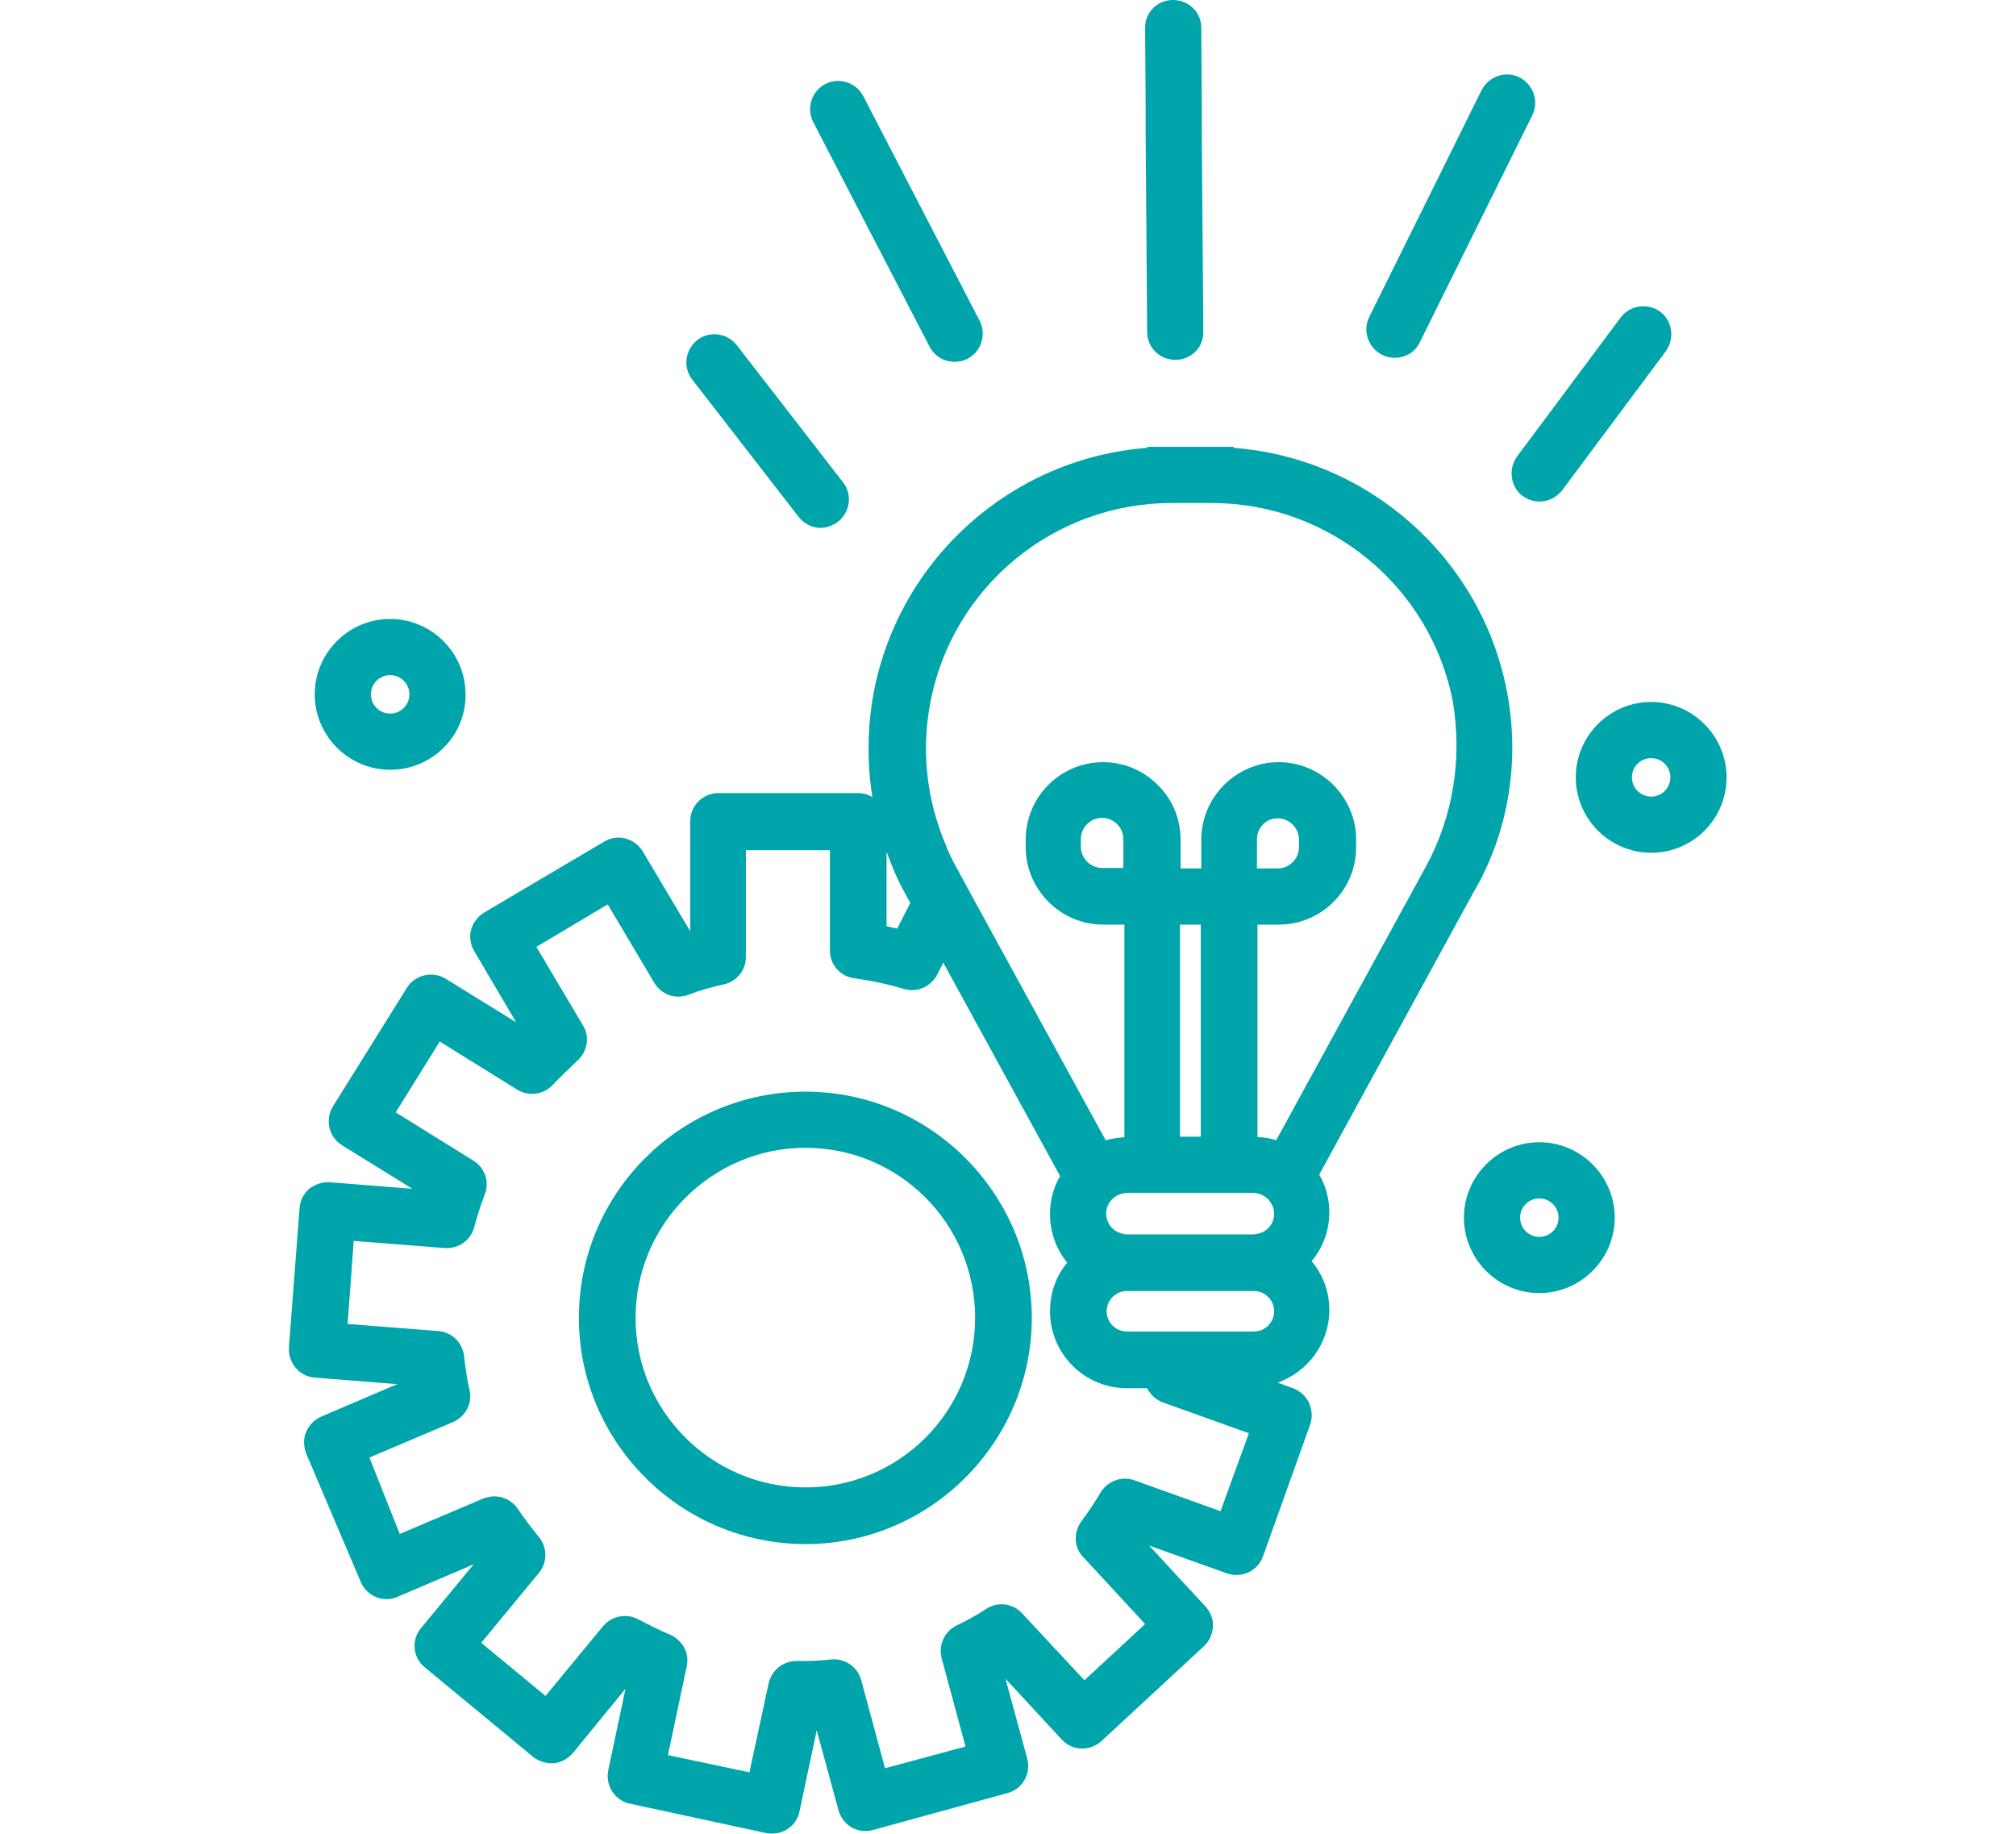 <?xml version="1.0" encoding="utf-8"?>
<!-- Generator: Adobe Illustrator 22.0.1, SVG Export Plug-In . SVG Version: 6.00 Build 0)  -->
<svg version="1.1" id="Capa_1" xmlns="http://www.w3.org/2000/svg" xmlns:xlink="http://www.w3.org/1999/xlink" x="0px" y="0px"
	 viewBox="0 0 398.4 362.4" style="enable-background:new 0 0 398.4 362.4;" xml:space="preserve">
<style type="text/css">
	.st0{display:none;fill:#00a5ab;}
	.st1{fill:#00a5ab;}
</style>
<path class="st0" d="M170.3,54.1c0,4.4-3.6,8-8,8H48.9c-4.4,0-8-3.6-8-8s3.6-8,8-8h113.4C166.7,46.1,170.3,49.7,170.3,54.1z
	 M162.3,159H48.9c-4.4,0-8,3.6-8,8s3.6,8,8,8h113.4c4.4,0,8-3.6,8-8S166.7,159,162.3,159z M162.3,121.4H48.9c-4.4,0-8,3.6-8,8
	s3.6,8,8,8h113.4c4.4,0,8-3.6,8-8S166.7,121.4,162.3,121.4z M48.9,99.7H126c4.4,0,8-3.6,8-8s-3.6-8-8-8H48.9c-4.4,0-8,3.6-8,8
	S44.5,99.7,48.9,99.7z M143.8,247.5c0-11.2,9.1-20.3,20.3-20.3c11.2,0,20.3,9.1,20.3,20.3c0,11.2-9.1,20.3-20.3,20.3
	C152.9,267.8,143.8,258.7,143.8,247.5z M159.8,247.5c0,2.4,1.9,4.3,4.3,4.3c2.4,0,4.3-1.9,4.3-4.3c0-2.4-1.9-4.3-4.3-4.3
	C161.7,243.2,159.8,245.2,159.8,247.5z M392.5,45.2l-64.4,83.2v130.7c0,16-13,29-29,29h-89.6v24.8h25.9c11.4,0,20.6,9.3,20.6,20.6
	v8.2c0,11.4-9.3,20.6-20.6,20.6H92.7c-11.4,0-20.6-9.3-20.6-20.6v-8.2c0-11.4,9.3-20.6,20.6-20.6h25.9v-24.8H29c-16,0-29-13-29-29
	V43.3c0-16,13-29,29-29h270c14,0,25.8,10,28.5,23.2l20.6-26.6c4.6-5.9,11.2-9.7,18.6-10.7c7.4-1,14.8,1.1,20.7,5.6
	c5.9,4.6,9.7,11.2,10.7,18.6C399.1,31.9,397.1,39.3,392.5,45.2z M209.5,328.9h-90.8H92.7c-2.5,0-4.6,2.1-4.6,4.6v8.2
	c0,2.5,2.1,4.6,4.6,4.6h142.7c2.5,0,4.6-2.1,4.6-4.6v-8.2c0-2.5-2.1-4.6-4.6-4.6H209.5z M193.5,312.9v-24.8h-58.8v24.8H193.5z
	 M312.1,219.7H16v39.4c0,7.2,5.8,13,13,13h270c7.2,0,13-5.9,13-13V219.7z M312.1,149.1l-7.5,9.7c-4.9,6.4-12.4,10.3-20.4,10.8
	c-0.6,0-1.2,0.1-1.8,0.1c-7.5,0-14.5-2.9-19.8-8.2l-64-64c-5.3-5.3-8.2-12.3-8.2-19.8c0-7.5,2.9-14.5,8.2-19.8
	c11-10.9,28.8-10.9,39.7,0l41.5,41.5l32.4-41.9V43.3c0-7.2-5.9-13-13-13H29c-7.2,0-13,5.9-13,13v160.4h296.1V149.1z M382.3,26.5
	c-0.4-3.2-2-6-4.6-8c-2.5-2-5.7-2.8-8.9-2.4c-3.2,0.4-6,2-8,4.6l-32.6,42.2l-16,20.7l-30.9,39.9l-54.4-54.3
	c-2.3-2.4-5.4-3.5-8.5-3.5c-3.1,0-6.2,1.2-8.5,3.5c-2.3,2.3-3.5,5.3-3.5,8.5c0,3.2,1.3,6.3,3.5,8.5l64,64c2.5,2.5,5.8,3.7,9.3,3.5
	c3.4-0.2,6.6-1.9,8.8-4.7l20.2-26.1l16-20.7l51.7-66.9C381.8,32.9,382.7,29.7,382.3,26.5z"/>
<path class="st0" d="M54.6,119.3c0-4.4,3.6-8,8-8h91.1c4.4,0,8,3.6,8,8c0,4.4-3.6,8-8,8H62.6C58.2,127.3,54.6,123.7,54.6,119.3z
	 M104.7,158.3h-65c-4.4,0-8,3.6-8,8c0,4.4,3.6,8,8,8h65c4.4,0,8-3.6,8-8C112.7,161.9,109.1,158.3,104.7,158.3z M39.7,150.8h45.7
	c4.4,0,8-3.6,8-8c0-4.4-3.6-8-8-8H39.7c-4.4,0-8,3.6-8,8C31.7,147.2,35.3,150.8,39.7,150.8z M281.6,175.6c4.4,0,8-3.6,8-8
	s-3.6-8-8-8H174c-4.4,0-8,3.6-8,8s3.6,8,8,8H281.6z M308.6,215.1h-76.8c-4.4,0-8,3.6-8,8s3.6,8,8,8h76.8c4.4,0,8-3.6,8-8
	S313,215.1,308.6,215.1z M308.6,187.4h-54c-4.4,0-8,3.6-8,8s3.6,8,8,8h54c4.4,0,8-3.6,8-8S313,187.4,308.6,187.4z M211.7,187.4
	h-34.3c-4.4,0-8,3.6-8,8s3.6,8,8,8h34.3c4.4,0,8-3.6,8-8S216.1,187.4,211.7,187.4z M393.4,85.7l-47.5,61.4c4.9,7.5,7.7,16.4,7.7,26
	v46.8c0,23.6-17.1,43.2-39.6,47.3l2.6,36.1c0.2,3.1-1.4,6-4.1,7.5c-1.2,0.7-2.5,1-3.9,1c-1.7,0-3.3-0.5-4.7-1.5L245.8,268h-75
	c-26.5,0-48-21.5-48-48v-14.5H93.3l-48.9,35.6c-1.4,1-3,1.5-4.7,1.5c-1.3,0-2.7-0.3-3.9-1c-2.7-1.5-4.3-4.4-4.1-7.5l2.1-29.5
	c-19.1-3.9-33.4-20.8-33.4-41V124c0-23.1,18.8-41.9,41.9-41.9h114c23.1,0,41.9,18.8,41.9,41.9v1.1h60.5l-3-3
	c-4.1-4.1-6.4-9.6-6.4-15.4c0-5.8,2.3-11.3,6.4-15.4c8.5-8.5,22.3-8.5,30.8,0l26.7,26.7L358.9,59c3.6-4.6,8.7-7.6,14.5-8.3
	c5.8-0.7,11.5,0.8,16.1,4.4c4.6,3.6,7.5,8.7,8.3,14.5C398.5,75.4,396.9,81.1,393.4,85.7z M122.8,189.6v-16.4c0,0,0,0,0,0
	c0-0.9,0-1.9,0.1-2.8c0-0.2,0-0.5,0.1-0.7c0.1-0.7,0.1-1.4,0.2-2.1c0-0.3,0.1-0.7,0.1-1c0.1-0.6,0.2-1.2,0.3-1.8
	c0.1-0.4,0.1-0.7,0.2-1.1c0.1-0.5,0.2-1.1,0.4-1.6c0.1-0.4,0.2-0.7,0.3-1.1c0.1-0.5,0.3-1.1,0.4-1.6c0.1-0.4,0.2-0.7,0.3-1.1
	c0.2-0.5,0.4-1.1,0.6-1.6c0.1-0.3,0.2-0.7,0.4-1c0.2-0.6,0.5-1.2,0.7-1.8c0.1-0.3,0.2-0.5,0.3-0.8c0.4-0.8,0.8-1.7,1.2-2.5
	c0,0,0,0,0,0h-6.6c-4.4,0-8-3.6-8-8c0-4.4,3.6-8,8-8h20.1c4.1-3.2,8.8-5.6,13.6-7.2c0,0,0,0,0,0c0.6-0.2,1.1-0.4,1.7-0.5
	c0.1,0,0.2-0.1,0.3-0.1c0.5-0.1,1-0.3,1.5-0.4c0.1,0,0.3-0.1,0.4-0.1c0.5-0.1,1-0.2,1.5-0.3c0.2,0,0.3-0.1,0.5-0.1
	c0.5-0.1,1-0.2,1.4-0.3c0.2,0,0.4-0.1,0.6-0.1c0.5-0.1,0.9-0.1,1.4-0.2c0.2,0,0.4,0,0.6-0.1c0.5-0.1,0.9-0.1,1.4-0.1
	c0.2,0,0.3,0,0.5,0c1.2-0.1,2.3-0.1,3.5-0.1h11.5V124c0-14.3-11.7-26-26-26h-114c-14.3,0-26,11.7-26,26v39.6c0,14.3,11.7,26,26,26
	c2.2,0,4.3,0.9,5.8,2.5c1.5,1.6,2.3,3.8,2.1,6l-1.4,20.1L86,191.1c1.4-1,3-1.5,4.7-1.5H122.8z M337.6,173.1c0-4.3-0.9-8.5-2.4-12.2
	l-2.5,3.3c-3.8,5-9.6,8-15.9,8.4c-0.5,0-0.9,0.1-1.4,0.1c-5.8,0-11.3-2.3-15.4-6.4L274.7,141H170.8c-4.3,0-8.6,0.9-12.5,2.5
	c0,0,0,0,0,0c-0.4,0.2-0.8,0.4-1.3,0.6c-0.1,0.1-0.2,0.1-0.3,0.2c-0.3,0.2-0.6,0.3-0.9,0.5c-0.2,0.1-0.4,0.2-0.6,0.3
	c-0.2,0.1-0.5,0.2-0.7,0.4c-0.2,0.1-0.5,0.3-0.7,0.4c-0.2,0.1-0.3,0.2-0.5,0.3c-0.3,0.2-0.5,0.4-0.8,0.5c-0.1,0.1-0.3,0.2-0.4,0.3
	c-0.3,0.2-0.5,0.4-0.8,0.6c-0.1,0.1-0.2,0.2-0.3,0.3c-0.3,0.2-0.5,0.4-0.8,0.7c-0.1,0.1-0.2,0.2-0.3,0.3c-0.1,0-0.1,0.1-0.2,0.1
	c0,0-0.1,0.1-0.1,0.1c-0.4,0.4-0.8,0.7-1.2,1.1c0,0-0.1,0.1-0.1,0.1c-0.4,0.4-0.8,0.8-1.1,1.1c0,0-0.1,0.1-0.1,0.1
	c-0.4,0.4-0.7,0.8-1,1.2c0,0-0.1,0.1-0.1,0.1c-0.3,0.4-0.6,0.8-0.9,1.2c0,0.1-0.1,0.1-0.1,0.2c-0.3,0.4-0.6,0.8-0.8,1.2
	c-0.1,0.1-0.1,0.2-0.2,0.3c-0.3,0.4-0.5,0.8-0.7,1.2c-0.1,0.1-0.1,0.3-0.2,0.4c-0.2,0.4-0.4,0.7-0.6,1.1c-0.1,0.2-0.2,0.4-0.3,0.6
	c-0.2,0.3-0.3,0.6-0.5,0.9c-0.1,0.3-0.2,0.6-0.4,0.8c-0.1,0.2-0.2,0.5-0.3,0.7c-0.2,0.4-0.3,0.8-0.4,1.2c0,0.1-0.1,0.2-0.1,0.4
	c-1.1,3.2-1.7,6.7-1.7,10.2l0,0v24.4c0,0,0,0.1,0,0.1v22.3c0,17.7,14.4,32.1,32.1,32.1h77.6c1.7,0,3.3,0.5,4.7,1.5l46.4,33.8
	l-1.9-26.8v-0.3c0-0.1,0-0.2,0-0.3c0,0,0-0.1,0-0.1c0-0.2,0-0.3,0-0.4l0-0.4c0-0.1,0-0.3,0.1-0.4c0-0.1,0-0.3,0.1-0.4
	c0-0.1,0.1-0.3,0.1-0.4c0-0.1,0.1-0.2,0.1-0.4c0-0.1,0.1-0.2,0.1-0.4c0-0.1,0.1-0.3,0.1-0.4c0.1-0.1,0.1-0.2,0.2-0.3
	c0.1-0.1,0.1-0.2,0.2-0.4c0.1-0.1,0.1-0.2,0.2-0.3c0.1-0.1,0.1-0.2,0.2-0.4c0.1-0.1,0.2-0.2,0.2-0.3c0.1-0.1,0.2-0.2,0.2-0.3
	c0.1-0.1,0.2-0.2,0.3-0.3c0.1-0.1,0.2-0.2,0.3-0.3c0.1-0.1,0.2-0.2,0.3-0.3c0.1-0.1,0.2-0.2,0.3-0.2c0.1-0.1,0.2-0.2,0.3-0.2
	c0.1-0.1,0.2-0.1,0.3-0.2c0.1-0.1,0.2-0.2,0.4-0.2c0.1-0.1,0.2-0.1,0.3-0.2c0.1-0.1,0.2-0.1,0.4-0.2c0.1-0.1,0.2-0.1,0.4-0.2
	c0.1,0,0.2-0.1,0.4-0.1c0.1-0.1,0.3-0.1,0.4-0.1c0.1,0,0.2-0.1,0.4-0.1c0.1,0,0.3-0.1,0.4-0.1c0.1,0,0.2,0,0.4-0.1
	c0.2,0,0.3,0,0.4-0.1c0,0,0.1,0,0.1,0c0.1,0,0.2,0,0.3,0c0.1,0,0.2,0,0.3,0c17.7,0,32.1-14.4,32.1-32.1V173.1z M382,71.6
	c-0.2-1.6-1-2.9-2.2-3.9c-1.3-1-2.8-1.4-4.4-1.2c-1.6,0.2-2.9,1-3.9,2.2l-46.7,60.4l-9.9,12.8l-39.5-39.5c-1.2-1.2-2.7-1.7-4.2-1.7
	s-3,0.6-4.2,1.7c-1.1,1.1-1.7,2.6-1.7,4.2c0,1.6,0.6,3,1.7,4.2l14.3,14.3l15.9,15.9l14,14c1.2,1.2,2.8,1.8,4.6,1.7
	c1.7-0.1,3.2-0.9,4.3-2.3l5.2-6.7l9.7-12.6L380.8,76C381.7,74.7,382.2,73.2,382,71.6z"/>
<path class="st0" d="M101.5,229.2H61.1c-4.8,0-8.7,3.9-8.7,8.7v115.7c0,4.8,3.9,8.7,8.7,8.7h40.4c4.8,0,8.7-3.9,8.7-8.7V237.9
	C110.2,233.1,106.3,229.2,101.5,229.2z M92.8,344.9H69.8v-98.3h22.9V344.9z M180.1,197.8h-40.4c-4.8,0-8.7,3.9-8.7,8.7v147.1
	c0,4.8,3.9,8.7,8.7,8.7h40.4c4.8,0,8.7-3.9,8.7-8.7V206.5C188.8,201.7,184.9,197.8,180.1,197.8z M171.4,344.9h-22.9V215.2h22.9
	V344.9z M258.7,164.4h-40.4c-4.8,0-8.7,3.9-8.7,8.7v180.5c0,4.8,3.9,8.7,8.7,8.7h40.4c4.8,0,8.7-3.9,8.7-8.7V173.1
	C267.4,168.3,263.5,164.4,258.7,164.4z M250,344.9H227V181.8H250V344.9z M337.3,113.4h-40.4c-4.8,0-8.7,3.9-8.7,8.7v231.5
	c0,4.8,3.9,8.7,8.7,8.7h40.4c4.8,0,8.7-3.9,8.7-8.7V122.2C346,117.3,342.1,113.4,337.3,113.4z M328.5,344.9h-22.9V130.9h22.9V344.9z
	 M52.4,155c0-4.8,3.9-8.7,8.7-8.7c137.4,0,197.5-60.8,255.4-128.8H288c-4.8,0-8.7-3.9-8.7-8.7c0-4.8,3.9-8.7,8.7-8.7h47.3
	c0,0,0,0,0,0c0.2,0,0.4,0,0.7,0c0.1,0,0.1,0,0.2,0c0.3,0,0.6,0.1,0.8,0.1c0,0,0,0,0,0c0.3,0.1,0.6,0.1,0.8,0.2
	c0.1,0,0.2,0.1,0.4,0.1c0.1,0.1,0.3,0.1,0.4,0.2c0.2,0.1,0.4,0.2,0.6,0.3c0.1,0,0.1,0.1,0.2,0.1c0.2,0.1,0.4,0.3,0.7,0.4
	c0.1,0,0.1,0.1,0.2,0.1c0.2,0.1,0.3,0.2,0.5,0.4c0,0,0,0,0,0c0.1,0.1,0.1,0.1,0.2,0.2c0.1,0.1,0.3,0.2,0.4,0.3
	c0.1,0.1,0.2,0.2,0.3,0.3c0.1,0.1,0.2,0.2,0.3,0.3c0.1,0.1,0.2,0.3,0.3,0.4c0.1,0.1,0.1,0.2,0.2,0.3c0.1,0.1,0.2,0.3,0.2,0.4
	c0.1,0.1,0.1,0.2,0.2,0.3c0.1,0.1,0.1,0.3,0.2,0.4c0.1,0.1,0.1,0.3,0.2,0.4c0,0.1,0.1,0.2,0.1,0.4c0.1,0.1,0.1,0.3,0.1,0.4
	c0,0.1,0.1,0.2,0.1,0.4c0,0.1,0.1,0.3,0.1,0.5c0,0.1,0,0.3,0.1,0.4c0,0.1,0,0.3,0.1,0.4c0,0.2,0,0.4,0,0.5c0,0.1,0,0.2,0,0.3v47
	c0,4.8-3.9,8.7-8.7,8.7c-4.8,0-8.7-3.9-8.7-8.7V32.4c-29.6,34.3-57.1,62.9-92.7,85.7c-48.5,31.1-103.4,45.6-172.8,45.6
	C56.3,163.7,52.4,159.8,52.4,155z"/>
<path class="st1" d="M159.2,305.1c-24.7,0-44.8-20.1-44.8-44.7c0-24.7,20.1-44.7,44.8-44.7c24.6,0,44.7,20.1,44.7,44.7
	C203.9,285,183.8,305.1,159.2,305.1z M159.2,226.8c-18.5,0-33.6,15.1-33.6,33.6c0,18.5,15.1,33.5,33.6,33.5
	c18.5,0,33.5-15,33.5-33.5C192.7,241.8,177.7,226.8,159.2,226.8z M304.2,255.5c-8.2,0-14.9-6.7-14.9-14.9c0-8.2,6.7-14.9,14.9-14.9
	c8.2,0,14.9,6.7,14.9,14.9C319.1,248.8,312.4,255.5,304.2,255.5z M304.2,236.8c-2.1,0-3.8,1.7-3.8,3.8s1.7,3.8,3.8,3.8
	s3.8-1.7,3.8-3.8S306.3,236.8,304.2,236.8z M77.1,152.1c-8.2,0-14.9-6.7-14.9-14.9c0-8.2,6.7-14.9,14.9-14.9
	c8.2,0,14.9,6.7,14.9,14.9C92.1,145.4,85.4,152.1,77.1,152.1z M77.1,133.4c-2.1,0-3.8,1.7-3.8,3.8c0,2.1,1.7,3.8,3.8,3.8
	c2.1,0,3.8-1.7,3.8-3.8C80.9,135.1,79.2,133.4,77.1,133.4z M326.3,168.5c-8.2,0-14.9-6.7-14.9-14.9s6.7-14.9,14.9-14.9
	c8.2,0,14.9,6.7,14.9,14.9S334.6,168.5,326.3,168.5z M326.3,149.8c-2.1,0-3.8,1.7-3.8,3.8c0,2.1,1.7,3.8,3.8,3.8s3.8-1.7,3.8-3.8
	C330.1,151.5,328.4,149.8,326.3,149.8z M165.6,103.1c2.4-1.9,2.9-5.4,1-7.8l-21-27.1c-1.9-2.4-5.4-2.9-7.8-1c-2.4,1.9-2.9,5.4-1,7.8
	l21,27.1c1.1,1.4,2.7,2.2,4.4,2.2C163.3,104.3,164.5,103.9,165.6,103.1z M191.2,70.9c2.7-1.4,3.8-4.8,2.4-7.5l-23-44.4
	c-1.4-2.7-4.8-3.8-7.5-2.4c-2.7,1.4-3.8,4.8-2.4,7.5l23,44.4c1,1.9,2.9,3,5,3C189.5,71.5,190.4,71.3,191.2,70.9z M308.7,96.9
	l20.5-27.5c1.8-2.5,1.3-6-1.1-7.8c-2.5-1.8-6-1.3-7.8,1.1l-20.5,27.5c-1.8,2.5-1.3,6,1.1,7.8c1,0.7,2.2,1.1,3.3,1.1
	C306,99.1,307.6,98.3,308.7,96.9z M280.6,67.6l22.2-44.8c1.4-2.8,0.2-6.1-2.5-7.5c-2.8-1.4-6.1-0.2-7.5,2.5l-22.2,44.8
	c-1.4,2.8-0.2,6.1,2.5,7.5c0.8,0.4,1.6,0.6,2.5,0.6C277.7,70.7,279.7,69.6,280.6,67.6z M237.5,26.6l0-5.2l-0.1-15.9
	c0-3.1-2.5-5.5-5.6-5.5c0,0,0,0,0,0c-3.1,0-5.6,2.5-5.5,5.6l0.1,15.9l0,5.2l0.3,38.9c0,3.1,2.5,5.5,5.6,5.5c0,0,0,0,0,0
	c3.1,0,5.6-2.5,5.5-5.6L237.5,26.6z M297.8,136.6c-5.1-26.5-27.5-46.1-54-48.1v-0.2h-17.1v0.2c-26.5,2-48.8,21.6-54,48.1
	c-1.3,6.9-1.4,14-0.3,20.9c-0.8-0.5-1.8-0.8-2.8-0.8h-27.6c-3.1,0-5.6,2.5-5.6,5.6V184l-9.4-15.8c-1.6-2.6-5-3.5-7.6-1.9l-23.7,14
	c-1.3,0.8-2.2,2-2.6,3.4c-0.4,1.4-0.1,3,0.6,4.2L102,202l-13.9-8.6c-2.6-1.6-6.1-0.8-7.7,1.8l-14.6,23.4c-0.8,1.3-1,2.8-0.7,4.2
	c0.3,1.4,1.2,2.7,2.5,3.5l13.9,8.6l-16.3-1.3c-1.5-0.1-2.9,0.4-4.1,1.3c-1.1,1-1.8,2.3-1.9,3.8l-2.1,27.5c-0.2,3.1,2.1,5.8,5.1,6
	l16.3,1.3l-15,6.4c-1.4,0.6-2.4,1.7-3,3c-0.6,1.4-0.5,2.9,0,4.3l10.8,25.4c1.2,2.8,4.5,4.2,7.3,2.9l15-6.4l-10.4,12.6
	c-2,2.4-1.6,5.9,0.8,7.8l21.3,17.6c1.1,0.9,2.6,1.4,4.1,1.3c1.5-0.1,2.8-0.9,3.8-2l10.4-12.7l-3.4,16.1c-0.6,3,1.3,6,4.3,6.6
	l26.9,5.8c0.4,0.1,0.8,0.1,1.2,0.1c2.6,0,4.9-1.8,5.4-4.4l3.4-16l4.3,15.8c0.4,1.4,1.3,2.6,2.6,3.4c1.3,0.7,2.8,0.9,4.2,0.5
	l26.6-7.3c3-0.8,4.7-3.9,3.9-6.8l-4.3-15.8l11.1,12c2.1,2.3,5.6,2.4,7.9,0.3l20.2-18.7c1.1-1,1.7-2.4,1.8-3.9c0.1-1.5-0.5-2.9-1.5-4
	l-11.1-12l15.4,5.5c2.9,1,6.1-0.5,7.1-3.4l9.3-26c0.5-1.4,0.4-2.9-0.2-4.3c-0.6-1.3-1.8-2.4-3.2-2.9l-3-1.1
	c5.9-2.1,10.2-7.7,10.2-14.4c0-3.6-1.3-7-3.5-9.6c2.2-2.6,3.5-6,3.5-9.6c0-2.7-0.7-5.3-2-7.5l30.5-55.8
	C298.2,164.4,300.4,150.2,297.8,136.6z M178.9,176.6l1,1.8l-2.6,5.1c-0.7-0.2-1.4-0.3-2.1-0.5v-14.7
	C176.2,171.1,177.4,173.9,178.9,176.6z M241.2,298.6l-17-6.1c-2.5-0.9-5.3,0.1-6.7,2.4c-1.3,2.2-2.6,4.1-3.8,5.7
	c-1.6,2.2-1.5,5.2,0.4,7.1l12.2,13.2L214.3,332l-12.3-13.2c-1.8-2-4.8-2.4-7.1-0.9c-1.8,1.2-3.8,2.3-5.9,3.3
	c-2.4,1.2-3.6,3.9-2.9,6.5l4.7,17.4l-15.9,4.3l-4.7-17.4c-0.7-2.6-3.2-4.4-6-4.1c-1.7,0.2-3.5,0.3-5.2,0.3c-0.2,0-0.4,0-0.6,0
	c-0.4,0-0.7,0-1,0c-2.6,0-4.9,1.8-5.5,4.4l-3.8,17.6l-16.1-3.4l3.7-17.5c0.6-2.6-0.8-5.2-3.3-6.3c-2.1-0.9-4.1-1.9-6.2-3
	c-2.4-1.3-5.3-0.7-7,1.3l-11.4,13.8l-12.7-10.5l11.4-13.8c1.7-2.1,1.7-5,0-7.1c-1.3-1.6-2.7-3.4-4.2-5.6c-1.5-2.2-4.3-3-6.8-2
	l-16.5,7L73,288l16.5-7c2.5-1.1,3.9-3.7,3.3-6.3c-0.5-2.1-0.8-4.3-1.1-6.8c-0.3-2.6-2.4-4.7-5.1-4.9l-17.9-1.4l1.2-16.4l18,1.4
	c2.7,0.2,5.1-1.5,5.8-4.1c0.6-2.1,1.2-4.2,2.1-6.5c1-2.5,0-5.3-2.3-6.7l-15.3-9.5l8.7-14l15.3,9.5c2.3,1.4,5.2,1,7-0.9
	c1.5-1.6,3.2-3.2,5-4.9c1.9-1.8,2.4-4.7,1-6.9l-9.2-15.5l14.1-8.4l9.2,15.5c1.4,2.3,4.1,3.3,6.6,2.4c2.4-0.9,4.8-1.6,7.2-2.1
	c2.5-0.6,4.3-2.8,4.3-5.4v-21.1H164v19.8c0,2.8,2,5.1,4.8,5.5c3.6,0.5,6.8,1.2,9.8,2.1c2.6,0.8,5.3-0.4,6.6-2.8l1.2-2.4l23.1,42.2
	c-1.3,2.2-2,4.7-2,7.5c0,3.7,1.3,7,3.4,9.6c-2.2,2.6-3.4,6-3.4,9.6c0,8.4,6.8,15.2,15.2,15.2h4c0.6,1.2,1.7,2.3,3.1,2.8l17,6.1
	L241.2,298.6z M247.8,263.1h-25.1c-2.2,0-4-1.8-4-4c0-2.2,1.8-4,4-4h25.1c2.2,0,4,1.8,4,4C251.8,261.3,250,263.1,247.8,263.1z
	 M248.4,243.8c-0.2,0-0.4,0.1-0.7,0.1h-25.1c-0.2,0-0.4,0-0.6-0.1c-1.9-0.3-3.4-2-3.4-4c0-0.9,0.3-1.8,0.9-2.5
	c0.6-0.8,1.5-1.3,2.5-1.5c0.2,0,0.4-0.1,0.6-0.1h25.1c0.2,0,0.4,0,0.7,0.1c1,0.2,1.9,0.7,2.5,1.5c0.5,0.7,0.9,1.5,0.9,2.5
	C251.8,241.8,250.4,243.5,248.4,243.8z M222,171.5h-4.2c-2.3,0-4.2-1.9-4.2-4.2v-1.5c0-2.3,1.9-4.2,4.2-4.2c2.3,0,4.2,1.9,4.2,4.2
	V171.5z M233.2,224.6v-41.9h4.1v41.9H233.2z M281.8,171.2l-29.6,54.1c-1.2-0.4-2.4-0.6-3.7-0.6v-42h4.2c8.5,0,15.3-6.9,15.3-15.3
	v-1.5c0-8.4-6.9-15.3-15.3-15.3c-8.4,0-15.3,6.9-15.3,15.3v5.7h-4.1v-5.7c0-4.2-1.7-8.1-4.5-10.8c-2.8-2.8-6.6-4.5-10.8-4.5
	c-8.5,0-15.3,6.9-15.3,15.3v1.5c0,8.4,6.9,15.3,15.3,15.3h4.2v42c-1.3,0.1-2.6,0.3-3.7,0.6l-25.8-47.1l-3.8-7
	c-0.8-1.4-1.5-2.9-2.1-4.5c-3.7-8.8-4.8-18.6-2.9-28.1c4.4-22.7,24.4-39.2,47.6-39.2h8c23.2,0,43.2,16.5,47.6,39.2
	C289,149.8,287.2,161.3,281.8,171.2z M248.4,171.5v-5.7c0-1.2,0.5-2.2,1.2-2.9c0.8-0.8,1.8-1.2,2.9-1.2c2.3,0,4.2,1.9,4.2,4.2v1.5
	c0,2.3-1.9,4.2-4.2,4.2H248.4z"/>
</svg>
